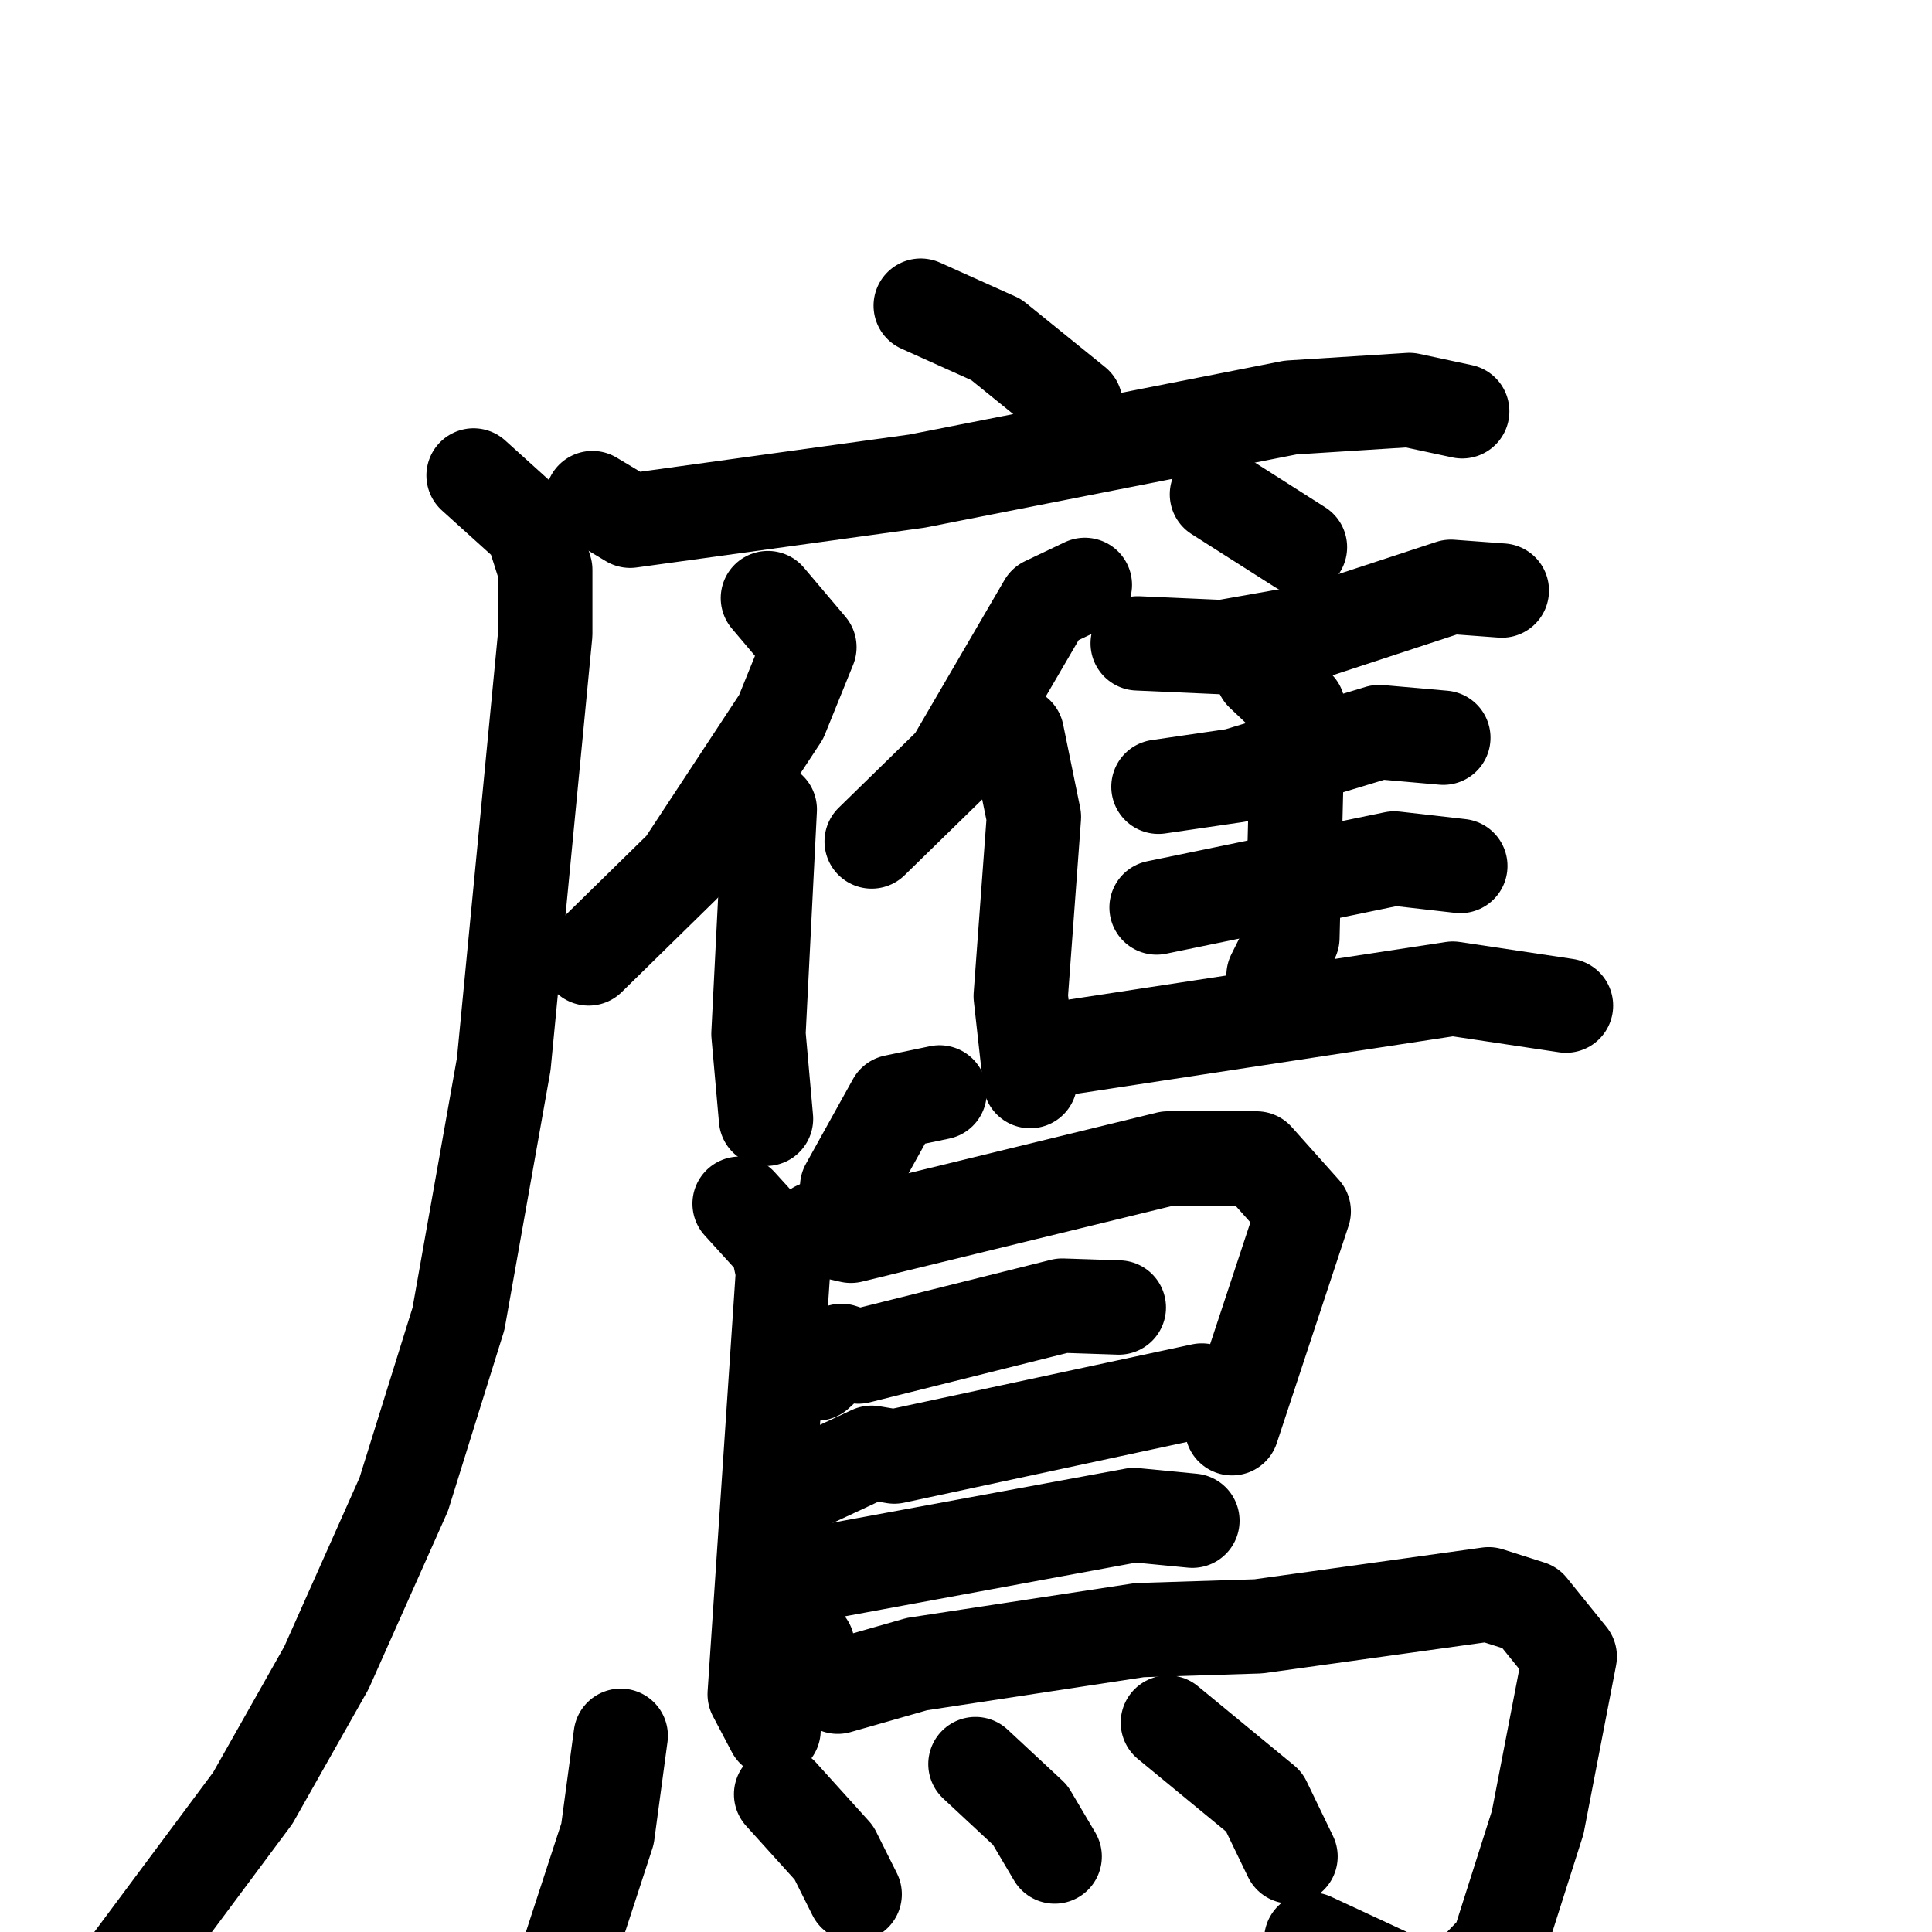 <svg xmlns="http://www.w3.org/2000/svg" viewBox="0 0 1024 1024">
  <g style="fill:none;stroke:#000000;stroke-width:50;stroke-linecap:round;stroke-linejoin:round;" transform="scale(1, 1) translate(0, 0)">
    <path d="M 488.0,162.0 L 528.0,180.0 L 570.0,214.0"/>
    <path d="M 314.0,264.0 L 334.0,276.0 L 486.0,255.0 L 684.0,216.0 L 747.0,212.0 L 775.0,218.0"/>
    <path d="M 251.0,252.0 L 282.0,280.0 L 289.0,302.0 L 289.0,336.0 L 267.0,564.0 L 243.0,699.0 L 214.0,792.0 L 173.0,884.0 L 134.0,953.0 L 67.0,1043.0"/>
    <path d="M 407.0,317.0 L 429.0,343.0 L 414.0,380.0 L 362.0,459.0 L 312.0,508.0"/>
    <path d="M 408.0,429.0 L 402.0,548.0 L 406.0,593.0"/>
    <path d="M 575.0,310.0 L 554.0,320.0 L 505.0,404.0 L 462.0,446.0"/>
    <path d="M 539.0,389.0 L 548.0,433.0 L 541.0,528.0 L 546.0,573.0"/>
    <path d="M 645.0,262.0 L 689.0,290.0"/>
    <path d="M 603.0,341.0 L 648.0,343.0 L 699.0,334.0 L 769.0,311.0 L 796.0,313.0"/>
    <path d="M 614.0,417.0 L 655.0,411.0 L 731.0,388.0 L 765.0,391.0"/>
    <path d="M 613.0,481.0 L 739.0,455.0 L 774.0,459.0"/>
    <path d="M 669.0,357.0 L 688.0,375.0 L 685.0,497.0 L 675.0,517.0"/>
    <path d="M 567.0,555.0 L 770.0,524.0 L 830.0,533.0"/>
    <path d="M 498.0,579.0 L 474.0,584.0 L 449.0,629.0"/>
    <path d="M 392.0,638.0 L 412.0,660.0 L 415.0,674.0 L 400.0,898.0 L 410.0,917.0"/>
    <path d="M 433.0,651.0 L 451.0,655.0 L 619.0,614.0 L 666.0,614.0 L 691.0,642.0 L 653.0,757.0"/>
    <path d="M 433.0,728.0 L 446.0,716.0 L 455.0,719.0 L 563.0,692.0 L 593.0,693.0"/>
    <path d="M 432.0,784.0 L 462.0,770.0 L 474.0,772.0 L 637.0,737.0"/>
    <path d="M 433.0,834.0 L 601.0,803.0 L 632.0,806.0"/>
    <path d="M 428.0,872.0 L 432.0,888.0 L 444.0,894.0 L 486.0,882.0 L 604.0,864.0 L 667.0,862.0 L 789.0,845.0 L 811.0,852.0 L 832.0,878.0 L 815.0,966.0 L 794.0,1032.0 L 766.0,1061.0 L 695.0,1028.0"/>
    <path d="M 329.0,920.0 L 322.0,972.0 L 291.0,1067.0"/>
    <path d="M 414.0,951.0 L 442.0,982.0 L 453.0,1004.0"/>
    <path d="M 517.0,935.0 L 546.0,962.0 L 559.0,984.0"/>
    <path d="M 619.0,913.0 L 670.0,955.0 L 684.0,984.0"/>
  </g>
</svg>
